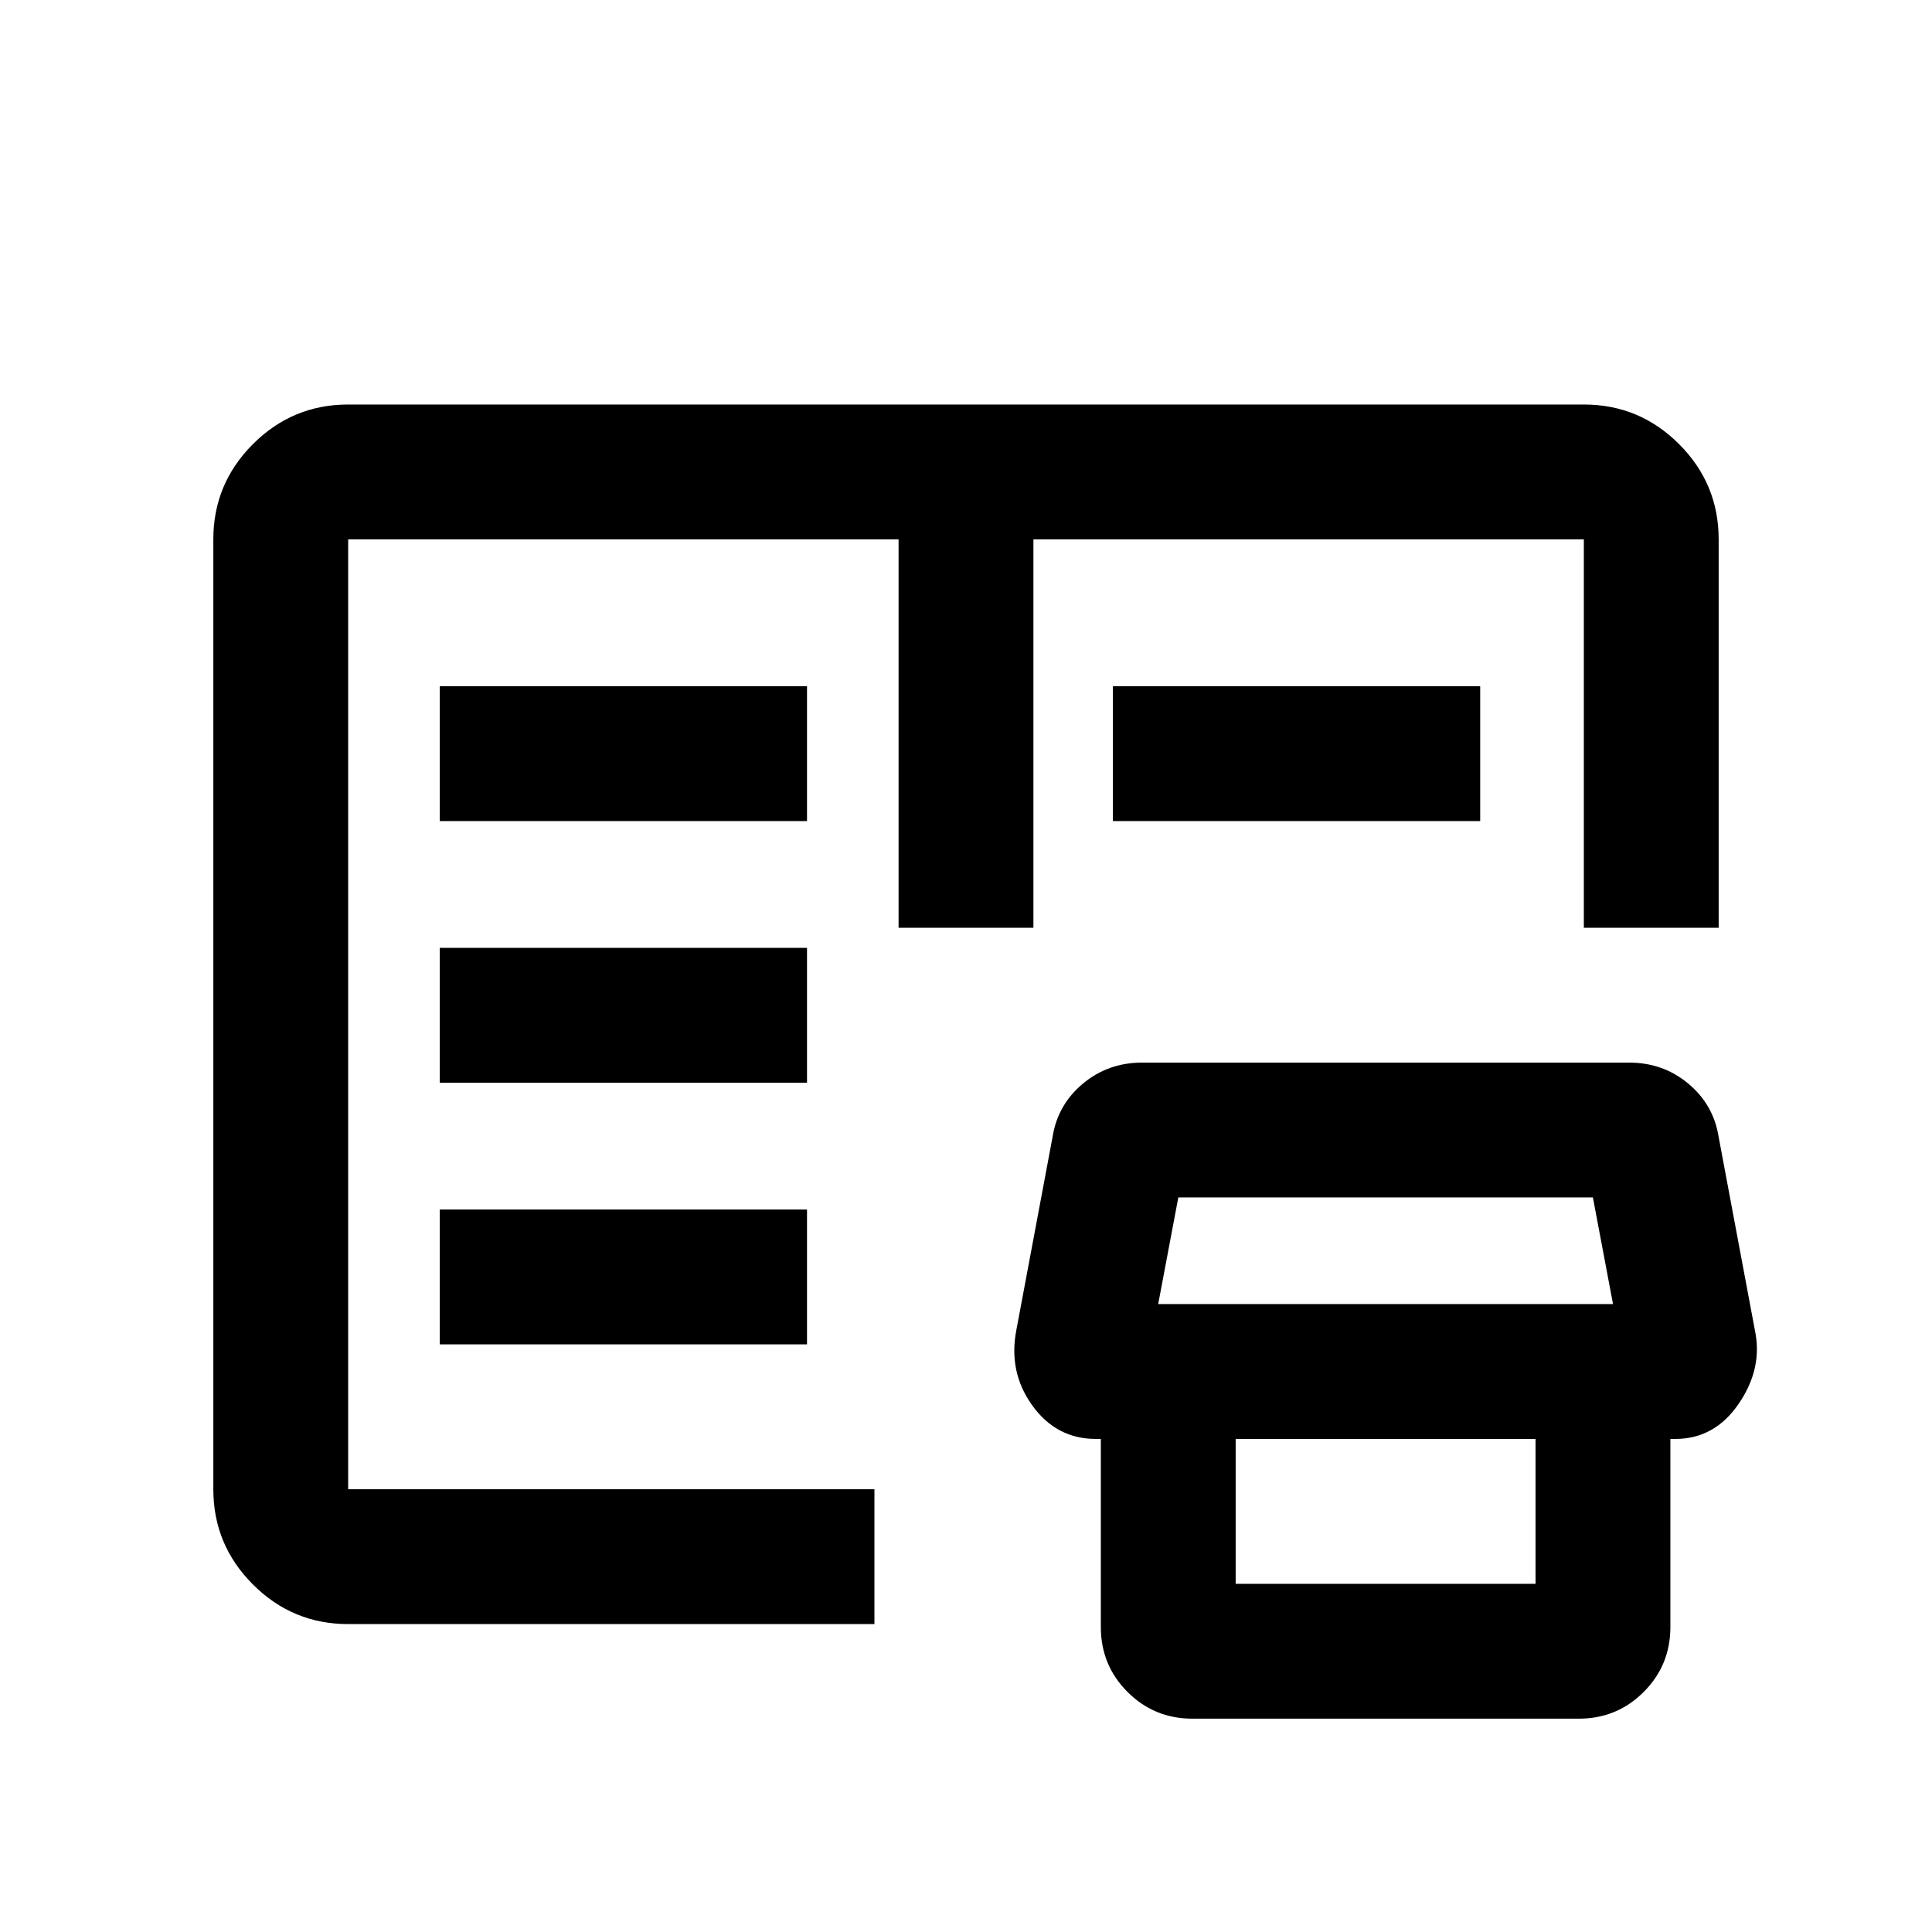 <svg xmlns="http://www.w3.org/2000/svg" height="20" viewBox="0 -960 960 960" width="20"><path d="M173-153q-27.64 0-47.32-19.68T106-220v-472q0-27.64 19.68-47.32T173-759h614q27.64 0 47.32 19.68T854-692v193h-67v-193H513.5v193h-67v-193H173v472h261.5v67H173Zm419.5 47q-18.96 0-32.23-13.27Q547-132.54 547-151.5V-266h67v93h149v-93h67v114.5q0 18.96-13.27 32.23Q803.46-106 784.5-106h-192Zm-48-139q-19.55 0-31.52-16.58Q501-278.17 505-299l18-96q2.5-16 15.03-26.5Q550.57-432 567.5-432h242q16.93 0 29.47 10.5Q851.5-411 854-395l18 96q4 18.83-7.98 36.42Q852.05-245 832.5-245h-288Zm31-67h226l-10-53h-206l-10 53Zm-357 20H401v-67H218.5v67Zm0-130H401v-67H218.5v67Zm0-130H401v-67H218.5v67Zm334.5 0v-67h182.5v67H553ZM173-220v-472 472Z"/></svg>